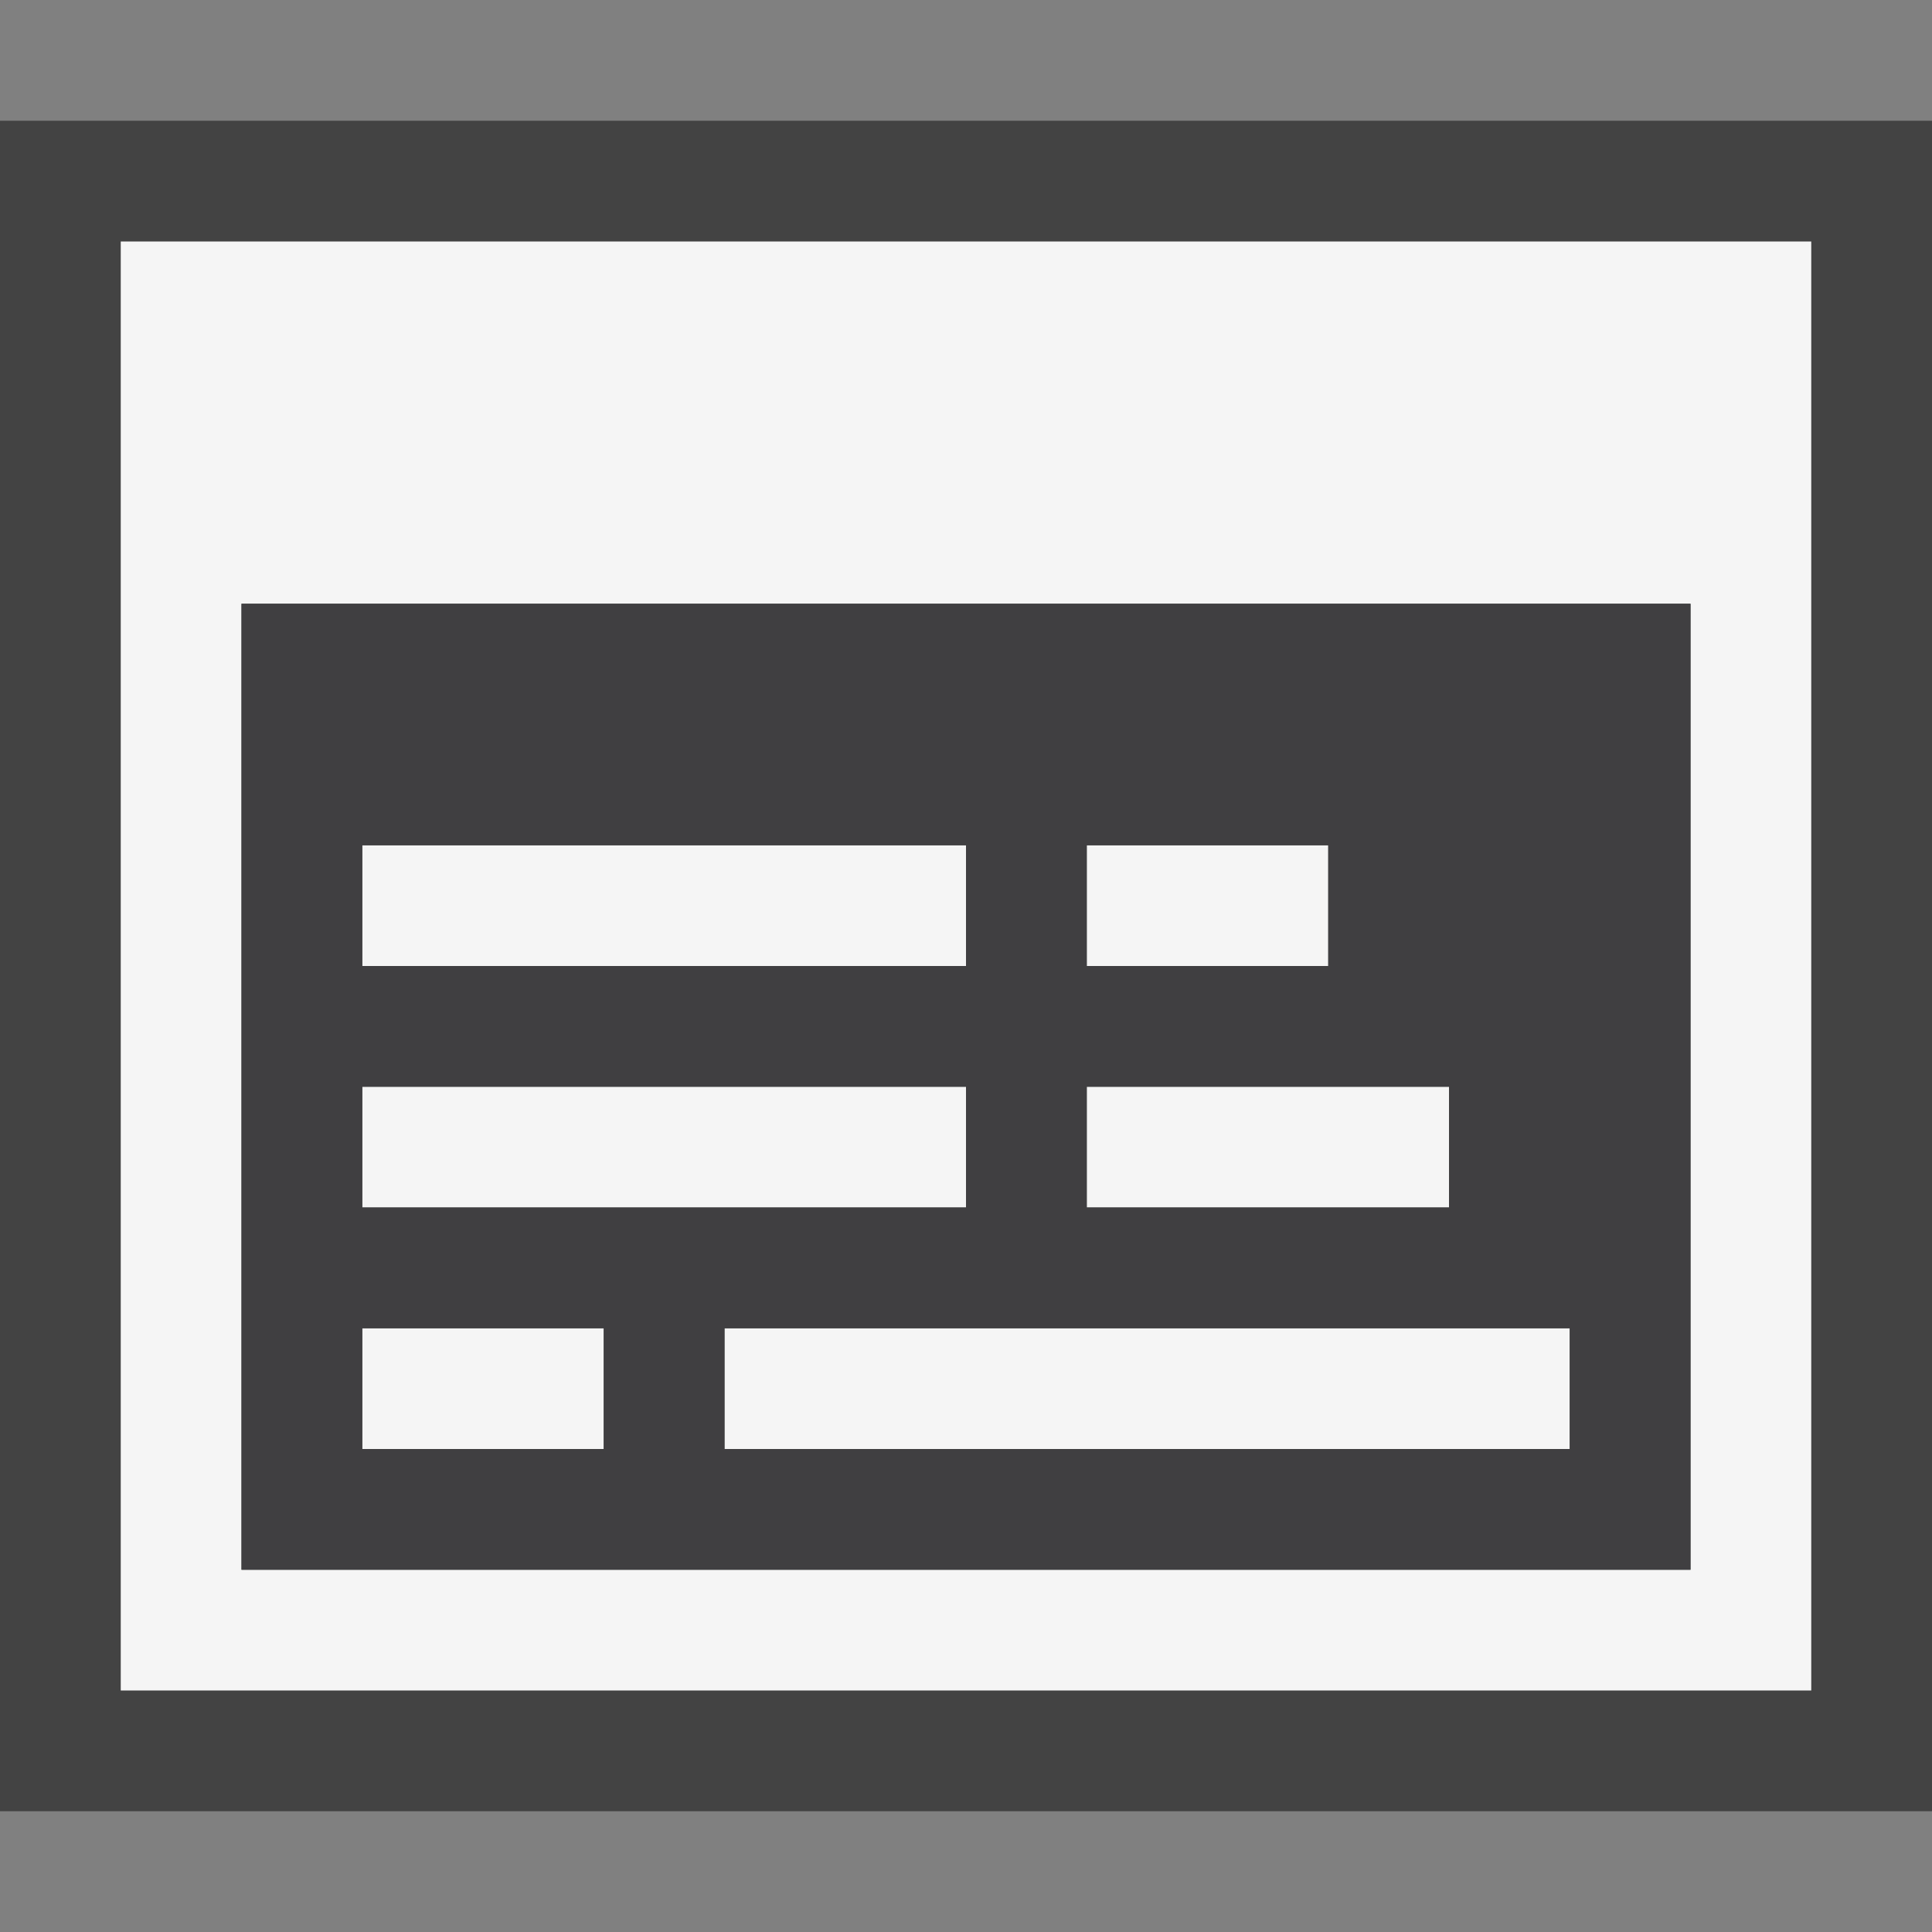 <svg xmlns="http://www.w3.org/2000/svg" viewBox="0 0 16 16"><rect x="0" y="0" width="16" height="16" fill="#808080" stroke="none"/><style>.icon-canvas-transparent{opacity:0;fill:#434343}.icon-vs-out{fill:#434343}.icon-vs-bg{fill:#f5f5f5}.icon-vs-fg{fill:#403F41}</style><path class="icon-canvas-transparent" d="M16 16H0V0h16v16z" id="canvas"/><path class="icon-vs-out" d="M16 15H0V1h16v14z" id="outline"/><path class="icon-vs-bg" d="M8 8H3V7h5v1zm0 2H3V9h5v1zm-3 2H3v-1h2v1zm6-4H9V7h2v1zm1 2H9V9h3v1zm1 2H6v-1h7v1zM1 2v12h14V2H1zm13 11H2V5h12v8z" id="iconBg"/><g id="iconFg"><path class="icon-vs-fg" d="M2 5v8h12V5H2zm7 2h2v1H9V7zm0 2h3v1H9V9zM3 7h5v1H3V7zm0 2h5v1H3V9zm2 3H3v-1h2v1zm8 0H6v-1h7v1z"/></g></svg>